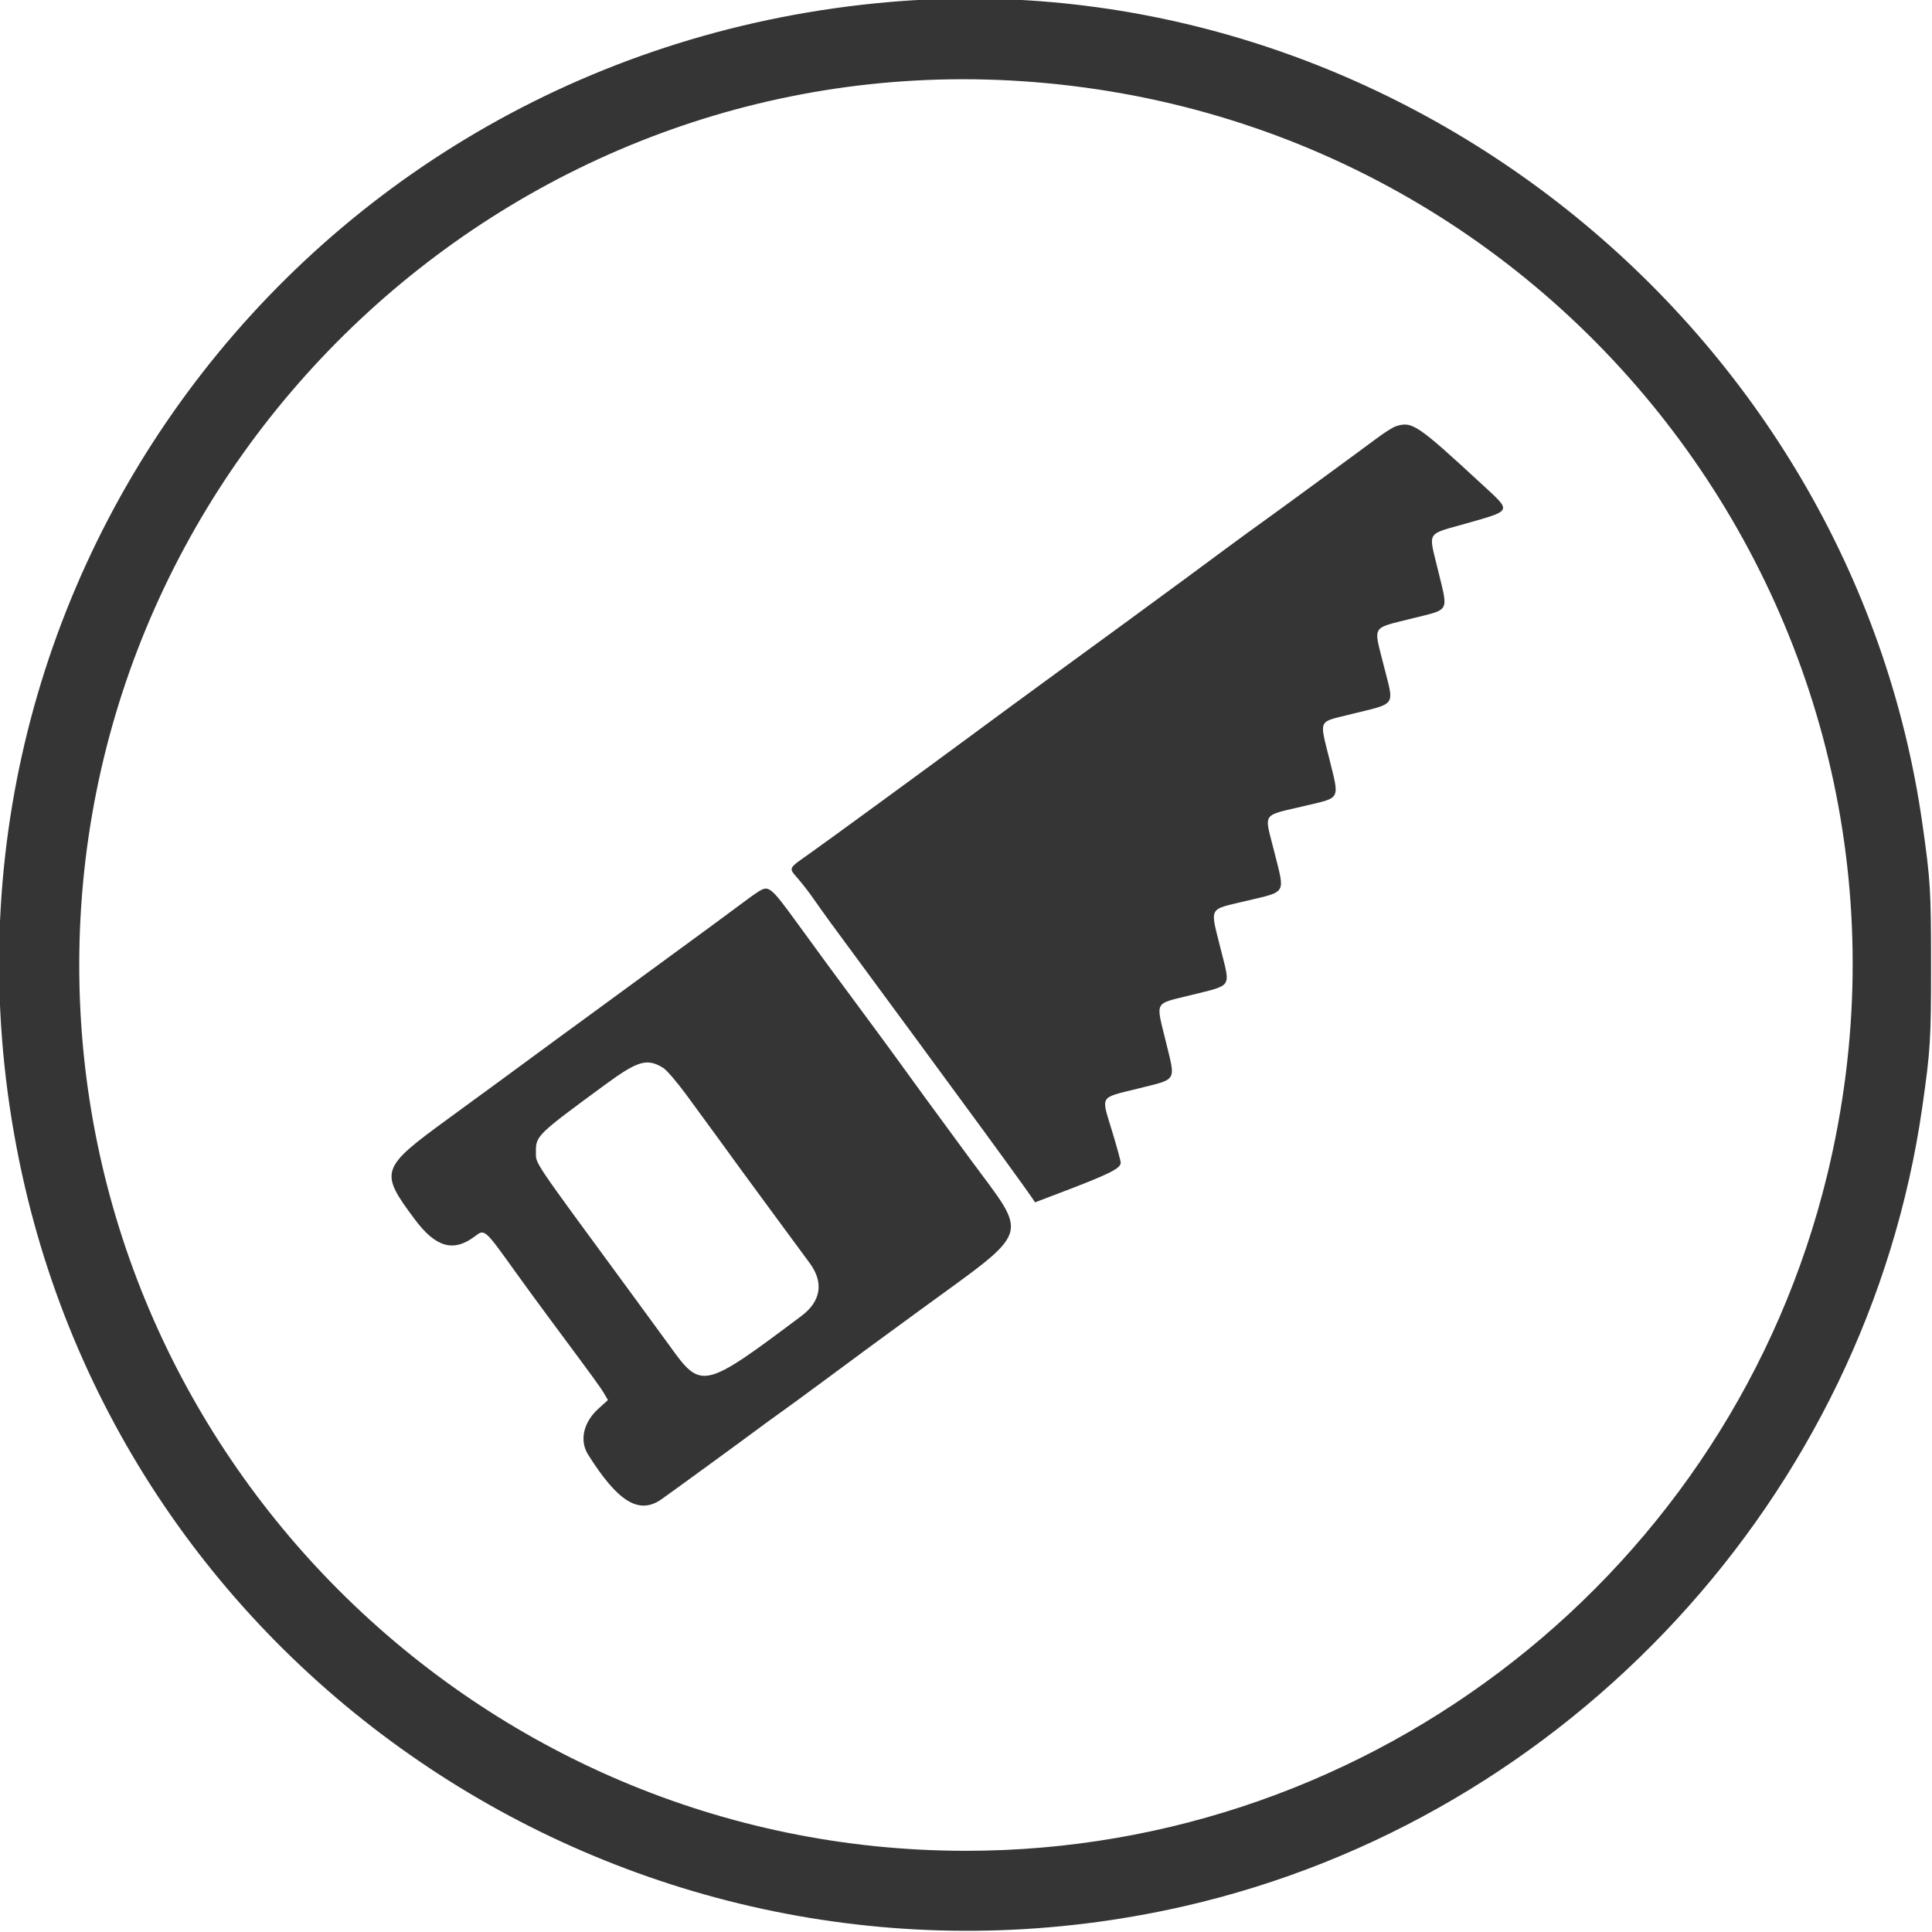 <?xml version="1.0" ?><svg height="400" id="svg" style="display: block;" version="1.1" width="400" xmlns="http://www.w3.org/2000/svg" xmlns:xlink="http://www.w3.org/1999/xlink"><g id="svgg"><path d="" fill="#000000" fill-rule="evenodd" id="path0" stroke="none"/><path d="" fill="#2b2b2b" fill-rule="evenodd" id="path1" stroke="none"/><path d="M183.984 0.431 C 62.305 11.041,-21.365 124.099,4.528 242.920 C 28.104 351.104,136.466 419.455,245.117 394.674 C 324.809 376.498,386.519 309.667,398.005 229.102 C 399.677 217.374,399.805 215.289,399.805 199.805 C 399.805 184.320,399.677 182.236,398.005 170.508 C 383.293 67.309,287.750 -8.617,183.984 0.431 M211.523 16.806 C 325.729 24.372,405.210 132.229,378.328 243.164 C 358.476 325.089,284.481 383.191,200.000 383.191 C 98.875 383.191,16.406 300.816,16.406 199.805 C 16.406 94.321,106.474 9.848,211.523 16.806 M288.989 88.257 C 288.412 88.441,286.654 89.550,285.083 90.722 C 281.210 93.612,263.113 106.858,260.984 108.362 C 259.030 109.741,251.487 115.282,246.289 119.155 C 243.296 121.386,224.389 135.222,216.472 140.976 C 213.529 143.115,205.640 148.909,200.195 152.931 C 190.199 160.316,171.283 174.129,167.688 176.671 C 163.064 179.939,163.219 179.603,165.251 181.962 C 166.120 182.970,167.394 184.604,168.083 185.593 C 170.325 188.809,173.119 192.651,178.134 199.414 C 180.842 203.066,185.762 209.746,189.067 214.258 C 192.373 218.770,196.502 224.395,198.244 226.758 C 204.785 235.633,212.743 246.586,213.689 248.019 L 214.292 248.931 219.158 247.082 C 229.740 243.061,232.031 241.927,232.031 240.711 C 232.031 240.358,231.218 237.391,230.224 234.118 C 227.964 226.679,227.533 227.388,235.526 225.396 C 243.871 223.316,243.414 224.067,241.398 215.740 C 239.288 207.022,238.773 207.979,246.632 206.014 C 255.273 203.853,254.766 204.636,252.754 196.565 C 250.504 187.534,250.035 188.437,257.961 186.539 C 266.497 184.494,266.046 185.252,263.887 176.588 C 261.716 167.877,260.909 169.069,270.538 166.761 C 277.631 165.061,277.347 165.654,275.202 157.031 C 273.176 148.890,272.882 149.565,279.144 148.002 C 289.490 145.421,288.680 146.585,286.422 137.534 C 284.372 129.316,283.820 130.195,292.386 128.039 C 300.354 126.032,299.875 126.964,297.660 117.790 C 295.745 109.854,295.180 110.761,303.516 108.390 C 313.121 105.659,312.983 105.957,307.129 100.551 C 293.332 87.809,292.395 87.174,288.989 88.257 M157.202 184.486 C 156.759 184.747,155.792 185.412,155.054 185.964 C 151.110 188.911,145.420 193.096,138.086 198.445 C 133.574 201.736,128.213 205.662,126.172 207.171 C 124.131 208.679,121.758 210.416,120.898 211.030 C 119.476 212.048,112.922 216.854,104.297 223.206 C 102.471 224.551,97.285 228.342,92.773 231.631 C 78.731 241.867,78.499 242.567,85.868 252.441 C 90.237 258.295,93.897 259.321,98.351 255.941 C 100.351 254.423,100.311 254.387,106.818 263.477 C 108.510 265.840,111.853 270.410,114.248 273.633 C 123.124 285.579,124.277 287.163,125.064 288.498 L 125.869 289.862 123.887 291.660 C 120.772 294.485,119.931 298.258,121.767 301.172 C 127.934 310.964,132.288 313.631,136.901 310.442 C 138.418 309.393,154.688 297.532,157.104 295.713 C 158.110 294.956,160.044 293.550,161.400 292.589 C 162.757 291.628,166.943 288.567,170.703 285.787 C 174.463 283.006,178.418 280.082,179.492 279.288 C 180.566 278.494,185.488 274.891,190.430 271.282 C 213.918 254.125,213.091 256.580,200.945 240.076 C 193.297 229.684,188.788 223.515,185.646 219.141 C 184.642 217.744,181.542 213.525,178.756 209.766 C 172.010 200.662,170.444 198.532,165.266 191.406 C 159.636 183.660,159.217 183.300,157.202 184.486 M137.316 221.101 C 138.019 221.535,140.149 224.010,142.051 226.600 C 146.556 232.739,151.134 239.012,153.424 242.188 C 154.431 243.584,157.726 248.066,160.744 252.148 C 163.763 256.230,166.894 260.482,167.702 261.597 C 170.590 265.579,169.960 269.434,165.927 272.458 C 145.607 287.696,145.198 287.790,138.668 278.672 C 137.914 277.619,134.222 272.571,130.465 267.455 C 109.942 239.508,110.985 241.053,110.955 238.559 C 110.915 235.160,111.111 234.968,125.391 224.495 C 132.080 219.589,133.990 219.045,137.316 221.101 " fill="#353535" fill-rule="evenodd" id="path2" stroke="none"/><path d="" fill="#404040" fill-rule="evenodd" id="path3" stroke="none"/><path d="" fill="#555555" fill-rule="evenodd" id="path4" stroke="none"/></g></svg>